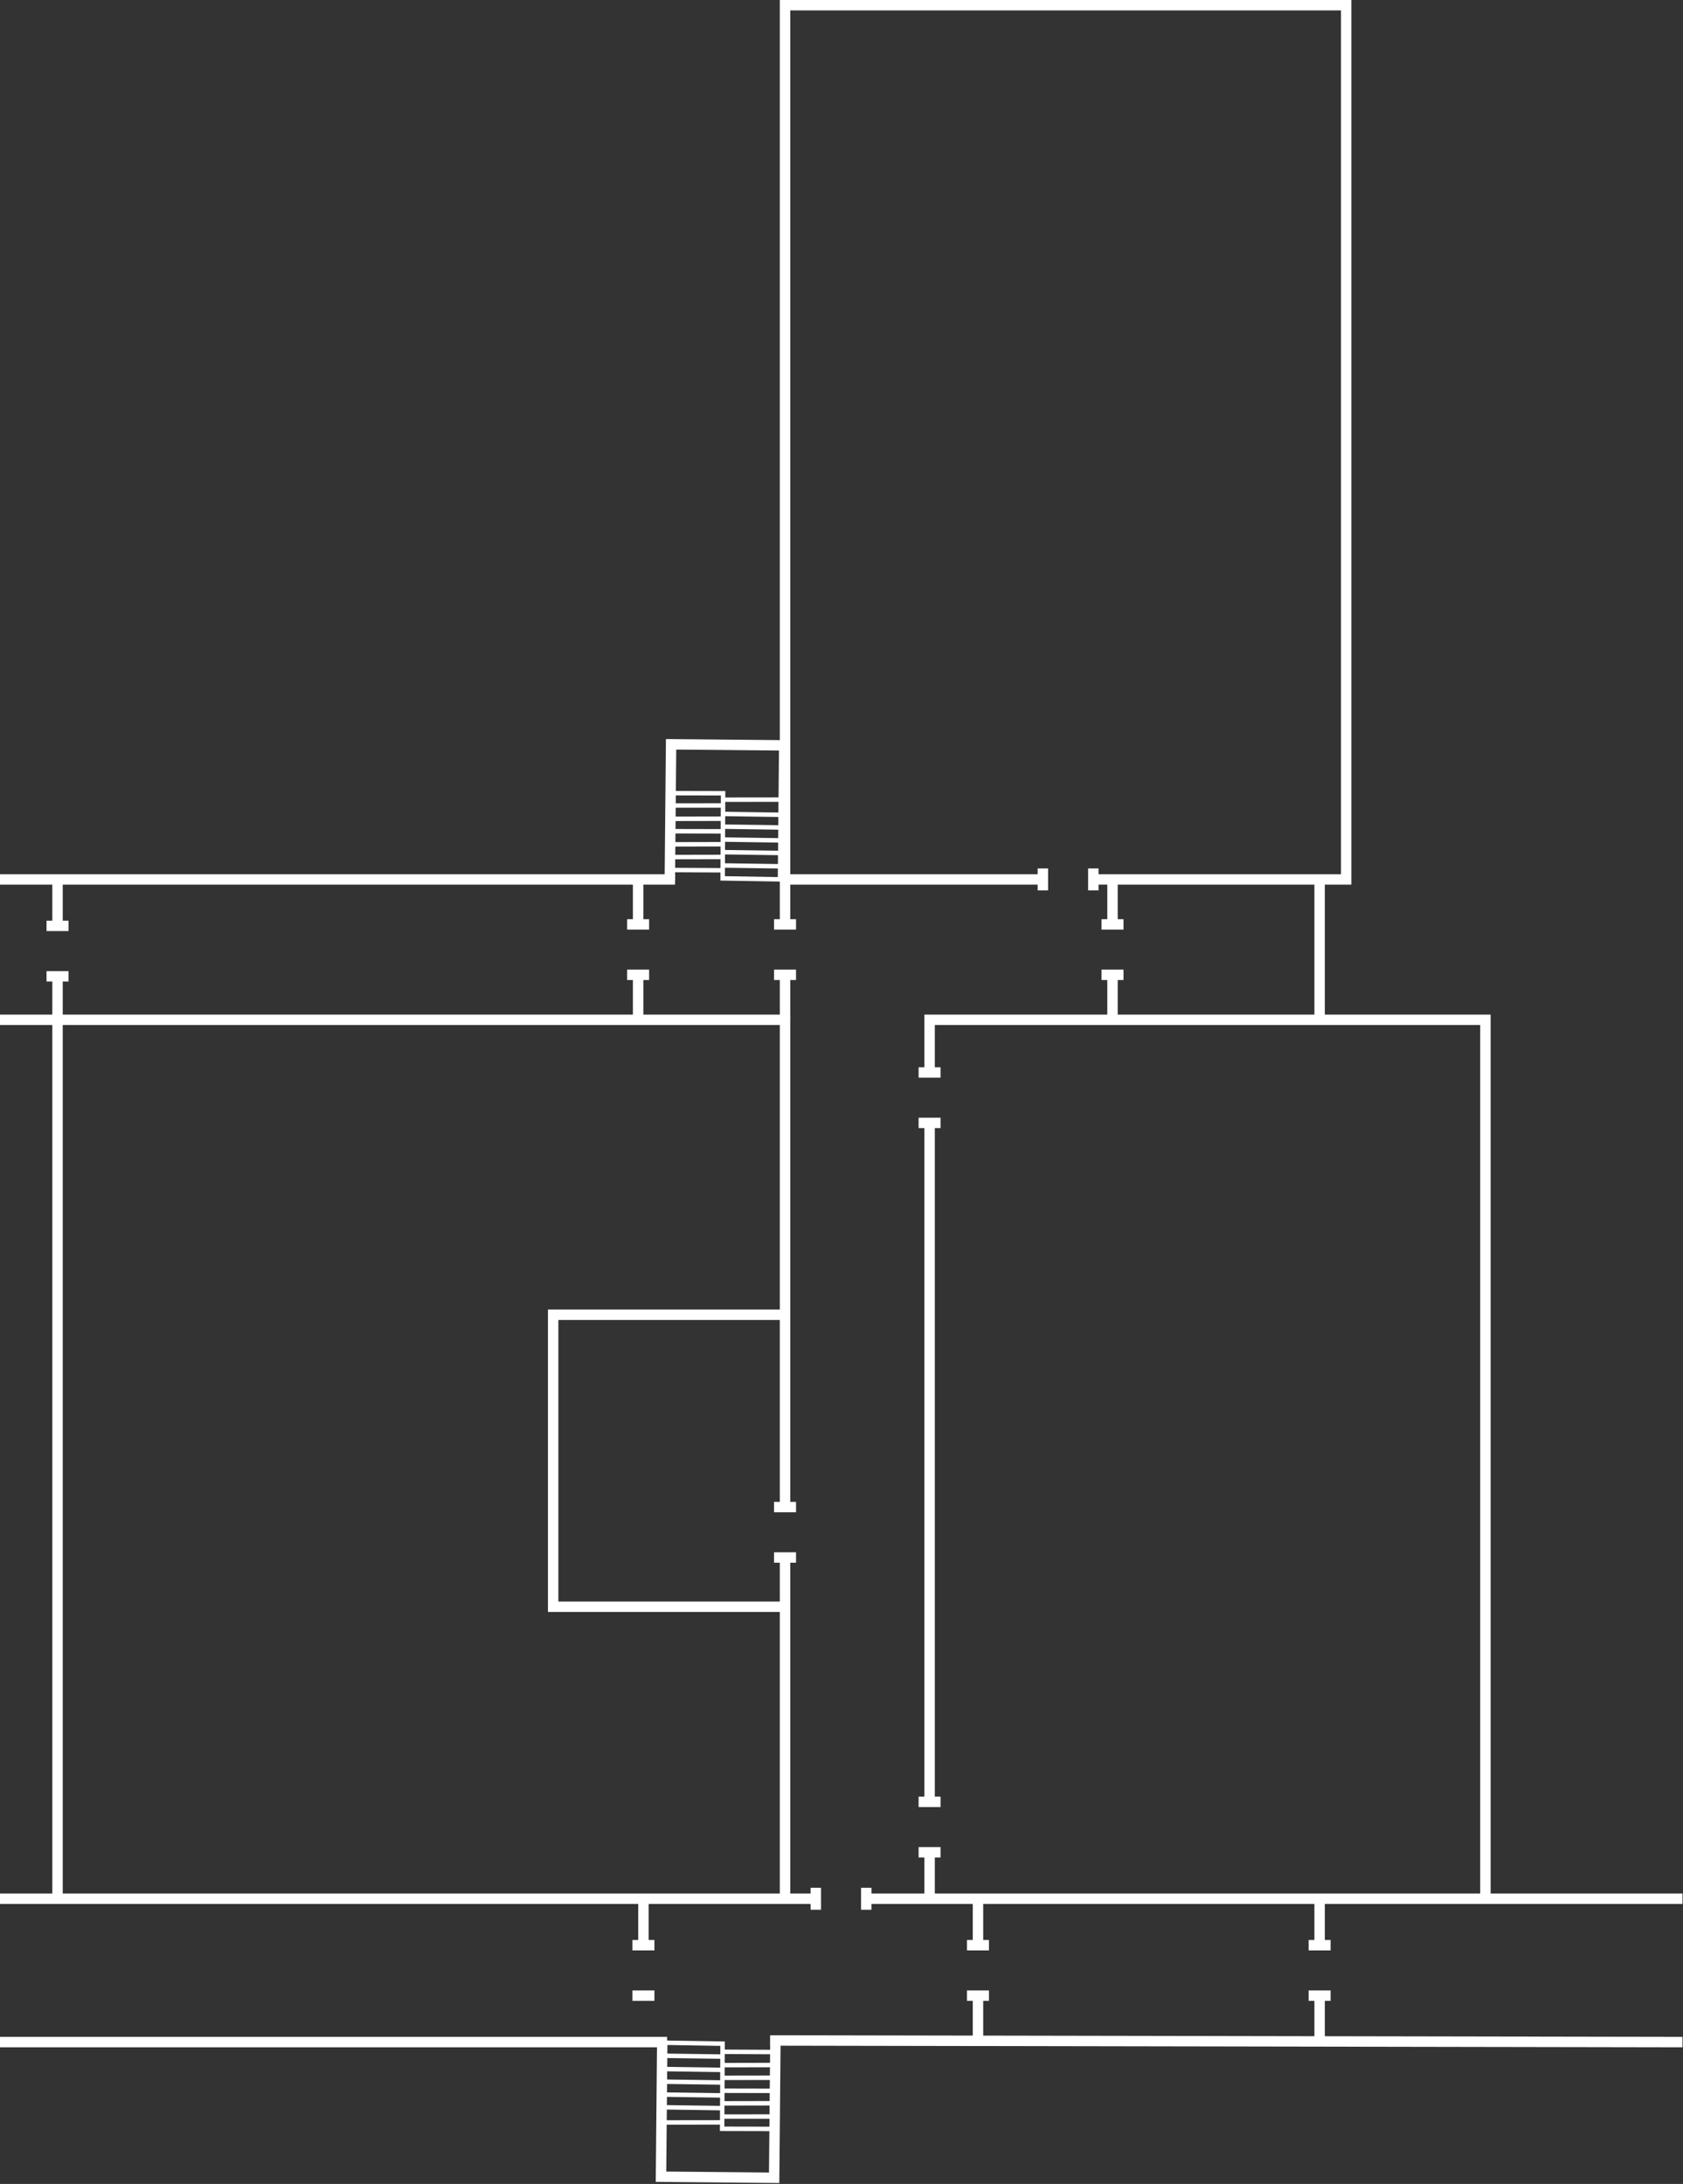 <?xml version="1.0" encoding="UTF-8"?>
<svg width="1131px" height="1468px" viewBox="0 0 1131 1468" version="1.1" xmlns="http://www.w3.org/2000/svg" xmlns:xlink="http://www.w3.org/1999/xlink">
    <rect x="0" y="0" width="1131" height="1468" fill="#333333" stroke="none"/>
    <!-- Generator: Sketch 43.2 (39069) - http://www.bohemiancoding.com/sketch -->
    <title>basement</title>
    <desc>Created with Sketch.</desc>
    <defs></defs>
    <g id="Page-1" stroke="none" stroke-width="1" fill="none" fill-rule="evenodd">
        <g id="Artboard" transform="translate(-93, -167)" stroke="#FFFFFF">
            <g id="basement" transform="translate(93, 170)">
                <path d="M0,1273.3 L548.23,1273.3" id="Shape" stroke-width="7"></path>
                <polyline id="Shape" stroke-width="7" points="624.7 1242.07 624.7 1273.3 582.13 1273.3 1130.65 1273.3"></polyline>
                <path d="M624.7,751.79 L624.7,1208.17" id="Shape" stroke-width="7"></path>
                <polyline id="Shape" stroke-width="7" points="998.22 1273.3 998.22 682.5 624.7 682.5 624.7 717.89"></polyline>
                <path d="M527.56,652.26 L527.56,682.5" id="Shape" stroke-width="7"></path>
                <path d="M886.8,588.13 L886.8,682.5" id="Shape" stroke-width="7"></path>
                <path d="M432.39,1304.52 L432.39,1273.3" id="Shape" stroke-width="7"></path>
                <path d="M448.33,1369.65 L0,1369.65" id="Shape" stroke-width="7"></path>
                <path d="M1130.65,1369.65 L517.5,1368.55" id="Shape" stroke-width="7"></path>
                <path d="M747.62,652.26 L747.62,682.5" id="Shape" stroke-width="7"></path>
                <path d="M428.83,682.5 L428.83,652.26" id="Shape" stroke-width="7"></path>
                <polyline id="Shape" stroke-width="7" points="527.56 880.75 371.73 880.75 371.73 1077.03 527.56 1077.03"></polyline>
                <path d="M527.56,1043.92 L527.56,1273.3" id="Shape" stroke-width="7"></path>
                <polyline id="Shape" stroke-width="7" points="38.66 1273.3 38.66 682.5 0 682.5 527.56 682.5 527.56 1010.02"></polyline>
                <polyline id="Shape" stroke-width="7" points="700.83 588.13 527.56 588.13 527.56 618.36 527.56 0.5 904.64 0.5 904.64 588.13 734.74 588.13 747.62 588.13 747.62 618.36"></polyline>
                <path d="M0,588.13 L453.63,588.13" id="Shape" stroke-width="7"></path>
                <path d="M657.22,1304.52 L657.22,1273.3" id="Shape" stroke-width="7"></path>
                <path d="M657.22,1369.65 L657.22,1338.43" id="Shape" stroke-width="7"></path>
                <path d="M886.8,1304.52 L886.8,1273.3" id="Shape" stroke-width="7"></path>
                <path d="M886.8,1369.65 L886.8,1338.43" id="Shape" stroke-width="7"></path>
                <path d="M548.23,1280.68 L548.23,1265.92" id="Shape" stroke-width="7"></path>
                <path d="M582.13,1280.68 L582.13,1265.92" id="Shape" stroke-width="7"></path>
                <path d="M425.01,1304.52 L439.78,1304.52" id="Shape" stroke-width="7"></path>
                <path d="M425.01,1338.43 L439.78,1338.43" id="Shape" stroke-width="7"></path>
                <path d="M649.83,1304.52 L664.6,1304.52" id="Shape" stroke-width="7"></path>
                <path d="M649.83,1338.43 L664.6,1338.43" id="Shape" stroke-width="7"></path>
                <path d="M879.41,1304.52 L894.18,1304.52" id="Shape" stroke-width="7"></path>
                <path d="M879.41,1338.43 L894.18,1338.43" id="Shape" stroke-width="7"></path>
                <path d="M617.32,1208.17 L632.09,1208.17" id="Shape" stroke-width="7"></path>
                <path d="M617.32,1242.07 L632.09,1242.07" id="Shape" stroke-width="7"></path>
                <path d="M617.32,717.89 L632.09,717.89" id="Shape" stroke-width="7"></path>
                <path d="M617.32,751.79 L632.09,751.79" id="Shape" stroke-width="7"></path>
                <path d="M520.17,1010.02 L534.94,1010.02" id="Shape" stroke-width="7"></path>
                <path d="M520.17,1043.92 L534.94,1043.92" id="Shape" stroke-width="7"></path>
                <path d="M38.66,619.35 L38.66,588.13" id="Shape" stroke-width="7"></path>
                <path d="M38.66,684.48 L38.66,653.26" id="Shape" stroke-width="7"></path>
                <path d="M31.28,619.35 L46.04,619.35" id="Shape" stroke-width="7"></path>
                <path d="M31.28,653.26 L46.04,653.26" id="Shape" stroke-width="7"></path>
                <path d="M421.44,618.36 L436.21,618.36" id="Shape" stroke-width="7"></path>
                <path d="M421.44,652.26 L436.21,652.26" id="Shape" stroke-width="7"></path>
                <path d="M520.17,618.36 L534.94,618.36" id="Shape" stroke-width="7"></path>
                <path d="M520.17,652.26 L534.94,652.26" id="Shape" stroke-width="7"></path>
                <path d="M740.24,618.36 L755,618.36" id="Shape" stroke-width="7"></path>
                <path d="M740.24,652.26 L755,652.26" id="Shape" stroke-width="7"></path>
                <path d="M700.83,595.51 L700.83,580.75" id="Shape" stroke-width="7"></path>
                <path d="M734.73,595.51 L734.73,580.75" id="Shape" stroke-width="7"></path>
                <path d="M485.61,1423.63 L445.85,1423.68" id="Shape" stroke-width="3"></path>
                <polyline id="Shape" stroke-width="7" points="521.08 1369.26 520.23 1460.85 444.2 1460.14 445.05 1368.55"></polyline>
                <path d="M485.97,1419.73 L521.26,1419.7" id="Shape" stroke-width="3"></path>
                <path d="M485.11,1385.14 L520.56,1385.07" id="Shape" stroke-width="3"></path>
                <path d="M520.73,1393.61 L485.32,1393.67" id="Shape" stroke-width="3"></path>
                <path d="M485.54,1402.35 L520.91,1402.43" id="Shape" stroke-width="3"></path>
                <path d="M485.75,1410.83 L521.08,1410.76" id="Shape" stroke-width="3"></path>
                <path d="M484.89,1376.17 L520.38,1376.34" id="Shape" stroke-width="3"></path>
                <path d="M485.52,1379.4 L445.97,1378.84" id="Shape" stroke-width="3"></path>
                <path d="M485.36,1414.04 L445.64,1413.47" id="Shape" stroke-width="3"></path>
                <path d="M485.4,1405.5 L445.72,1404.93" id="Shape" stroke-width="3"></path>
                <path d="M485.44,1396.82 L445.8,1396.26" id="Shape" stroke-width="3"></path>
                <path d="M485.48,1388.34 L445.88,1387.78" id="Shape" stroke-width="3"></path>
                <polyline id="Shape" stroke-width="3" points="520.53 1428.01 485.29 1427.93 485.57 1370.72 443.65 1370.03"></polyline>
                <path d="M485.6,534.53 L525.36,534.48" id="Shape" stroke-width="3"></path>
                <polyline id="Shape" stroke-width="7" points="450.13 588.9 450.98 497.31 527.01 498.02 526.16 589.61"></polyline>
                <path d="M485.24,538.43 L449.95,538.46" id="Shape" stroke-width="3"></path>
                <path d="M486.1,573.02 L450.65,573.09" id="Shape" stroke-width="3"></path>
                <path d="M450.48,564.55 L485.89,564.48" id="Shape" stroke-width="3"></path>
                <path d="M485.67,555.81 L450.3,555.73" id="Shape" stroke-width="3"></path>
                <path d="M485.46,547.33 L450.13,547.4" id="Shape" stroke-width="3"></path>
                <path d="M486.32,581.99 L450.83,581.81" id="Shape" stroke-width="3"></path>
                <path d="M485.69,578.75 L525.24,579.32" id="Shape" stroke-width="3"></path>
                <path d="M485.86,544.12 L525.57,544.69" id="Shape" stroke-width="3"></path>
                <path d="M485.81,552.66 L525.49,553.23" id="Shape" stroke-width="3"></path>
                <path d="M485.77,561.33 L525.41,561.9" id="Shape" stroke-width="3"></path>
                <path d="M485.73,569.81 L525.33,570.38" id="Shape" stroke-width="3"></path>
                <polyline id="Shape" stroke-width="3" points="450.68 530.15 485.92 530.22 485.64 587.43 527.56 588.13"></polyline>
                <path d="M428.83,618.36 L428.83,588.13" id="Shape" stroke-width="7"></path>
            </g>
        </g>
    </g>
</svg>